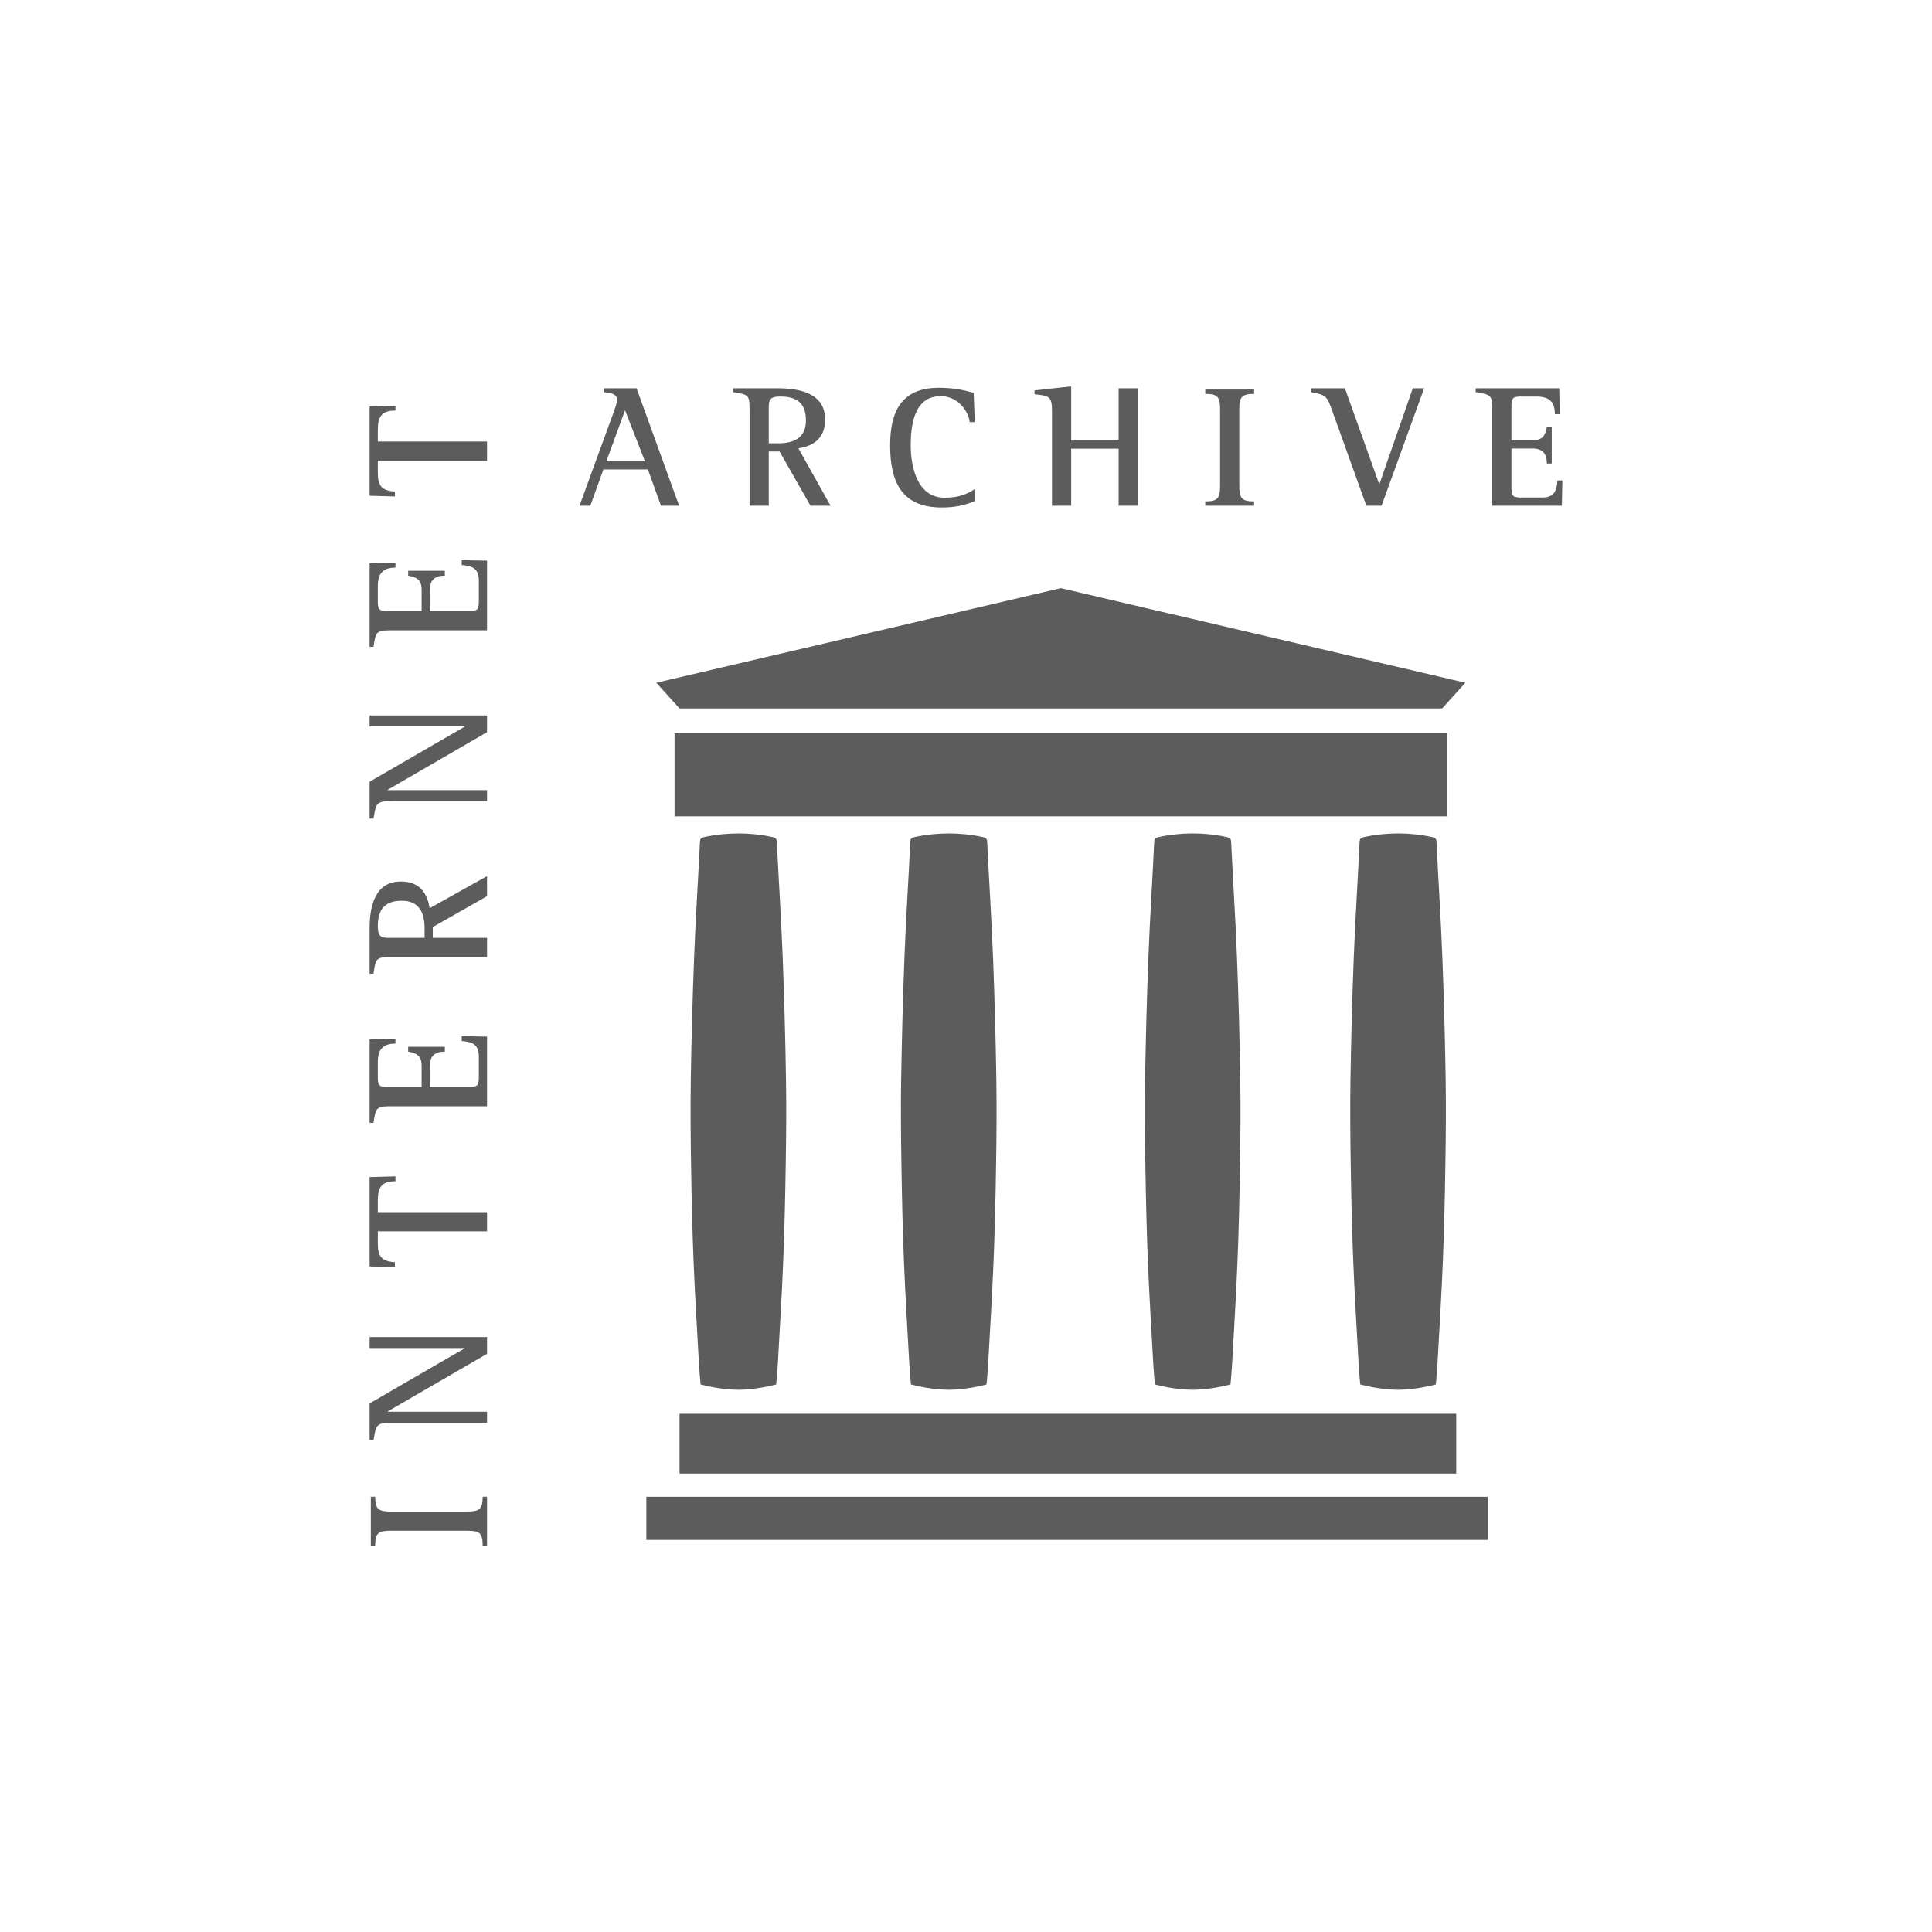 <svg xmlns="http://www.w3.org/2000/svg" xml:space="preserve" fill-rule="evenodd" stroke-linejoin="round" stroke-miterlimit="2" clip-rule="evenodd" viewBox="0 0 100 100">
  <path fill="none" d="M0 0h100v100H0z"/>
  <path fill="#5c5c5c" d="m34.212 26.177-.677-1.878h-2.303l-.677 1.878h-.56l1.797-4.922c.036-.09.153-.451.153-.532 0-.38-.415-.38-.695-.425v-.199h1.698l2.203 6.078h-.939Zm-1.86-4.94-.967 2.637h1.996l-1.029-2.637Zm9.597 4.94-1.598-2.808h-.56v2.808h-.993v-4.85c0-.867 0-.903-.858-1.029v-.199h2.321c1.092 0 2.447.235 2.447 1.617 0 .912-.524 1.355-1.382 1.49l1.662 2.971h-1.039Zm-1.553-5.653c-.65 0-.605.244-.605.813v1.607h.515c.785 0 1.409-.289 1.409-1.174 0-.894-.461-1.246-1.319-1.246Zm8.341 5.744c-2.077 0-2.664-1.346-2.664-3.216 0-1.743.578-2.98 2.519-2.98.615 0 1.229.081 1.807.271l.054 1.508h-.262c-.018-.189-.09-.388-.19-.551-.28-.487-.749-.794-1.318-.794-1.364 0-1.545 1.499-1.545 2.546 0 1.12.344 2.71 1.752 2.71.597 0 1.093-.118 1.581-.461v.623c-.569.253-1.111.344-1.734.344Zm9.163-.091v-2.953h-2.456v2.953h-.993v-4.886c0-.785-.145-.803-.903-.885v-.198L55.444 20v2.8H57.9v-2.701h.994v6.078H57.9Zm4.484 0v-.225c.678 0 .768-.181.768-.84v-3.884c0-.659-.09-.84-.768-.84v-.225h2.529v.225c-.677 0-.768.19-.768.84v3.884c0 .65.091.84.768.84v.225h-2.529Zm9.125 0h-.786l-1.77-4.922c-.271-.758-.316-.812-1.092-.957v-.199h1.752l1.77 4.949h.018l1.725-4.949h.587l-2.204 6.078Zm9.333 0h-3.604v-4.85c0-.867-.009-.893-.858-1.029v-.199h4.326l.027 1.337h-.253c0-.677-.334-.912-.975-.912h-.704c-.416 0-.569.009-.569.469v1.798h1.092c.515 0 .66-.235.741-.696h.253v1.897h-.253c0-.506-.217-.777-.741-.777h-1.092v2.014c0 .497.108.524.569.524h1.002c.614 0 .768-.307.813-.885h.253l-.027 1.309ZM25.209 80h-.226c0-.677-.18-.768-.84-.768H20.26c-.659 0-.84.091-.84.768h-.226v-2.529h.226c0 .678.19.768.84.768h3.883c.651 0 .84-.09.84-.768h.226V80Zm0-9.925-5.139 2.98v.018h5.139v.569h-4.922c-.849 0-.813.136-.957.903h-.199V72.64l4.913-2.845v-.018h-4.913v-.569h6.078v.867Zm-4.741-8.932c-.705 0-.912.307-.912.985v.614h5.653v.993h-5.653v.624c0 .686.198.921.885.975v.253l-1.31-.036v-4.624l1.337-.036v.252Zm4.741-7.486v3.603h-4.85c-.867 0-.893.009-1.029.858h-.199v-4.326l1.337-.027v.253c-.678 0-.912.334-.912.975v.705c0 .415.009.569.469.569h1.798v-1.093c0-.515-.235-.659-.696-.741v-.252h1.897v.252c-.506 0-.777.217-.777.741v1.093h2.014c.497 0 .524-.109.524-.569v-1.003c0-.614-.307-.767-.885-.812v-.253l1.309.027Zm0-7.27-2.808 1.598v.56h2.808v.994h-4.85c-.867 0-.903 0-1.029.858h-.199v-2.321c0-1.093.235-2.448 1.617-2.448.912 0 1.355.524 1.49 1.382l2.971-1.662v1.039Zm-5.653 1.553c0 .65.244.605.813.605h1.607v-.515c0-.785-.289-1.408-1.174-1.408-.894 0-1.246.46-1.246 1.318Zm5.653-10.042-5.139 2.98v.018h5.139v.569h-4.922c-.849 0-.813.135-.957.903h-.199v-1.906l4.913-2.844V37.6h-4.913v-.569h6.078v.867Zm0-8.878v3.604h-4.85c-.867 0-.893.009-1.029.857h-.199v-4.325l1.337-.027v.252c-.678 0-.912.335-.912.976v.704c0 .416.009.569.469.569h1.798v-1.093c0-.514-.235-.659-.696-.74v-.253h1.897v.253c-.506 0-.777.217-.777.74v1.093h2.014c.497 0 .524-.108.524-.569v-1.002c0-.614-.307-.768-.885-.813v-.253l1.309.027Zm-4.741-7.767c-.705 0-.912.308-.912.985v.614h5.653v.993h-5.653v.624c0 .686.198.921.885.975v.253l-1.31-.036v-4.624l1.337-.036v.252Zm56.539 56.221v2.233H33.455v-2.233h43.552Zm-1.632-4.295v3.092H35.173v-3.092h40.202Zm-.473-35.22v4.295H34.915v-4.295h39.987Zm-19.994-7.516 20.939 4.896-1.202 1.331H35.173l-1.203-1.331 20.938-4.896ZM40.683 55.851c.024 1.495.009 2.991-.015 4.486-.026 1.659-.063 3.318-.13 4.976-.072 1.779-.183 3.556-.281 5.334-.019.341-.053.68-.08 1.012-.657.17-1.307.269-1.958.277-.65-.008-1.301-.107-1.957-.277-.027-.332-.062-.671-.081-1.012-.097-1.778-.209-3.555-.281-5.334-.067-1.658-.104-3.317-.13-4.976-.023-1.495-.039-2.991-.014-4.486.034-2.109.089-4.219.172-6.327.077-1.986.205-3.97.302-5.955.008-.172.081-.209.223-.24.586-.128 1.175-.188 1.766-.189.592.001 1.18.061 1.766.189.142.031.215.068.223.24.097 1.985.225 3.969.303 5.955.082 2.108.137 4.218.172 6.327Zm10.887 0c.024 1.495.009 2.991-.014 4.486-.027 1.659-.063 3.318-.131 4.976-.072 1.779-.183 3.556-.281 5.334-.018.341-.053.68-.08 1.012-.656.17-1.307.269-1.957.277-.651-.008-1.301-.107-1.958-.277-.026-.332-.061-.671-.08-1.012-.098-1.778-.209-3.555-.281-5.334-.067-1.658-.104-3.317-.13-4.976-.024-1.495-.039-2.991-.015-4.486.035-2.109.09-4.219.172-6.327.078-1.986.206-3.97.303-5.955.008-.172.081-.209.223-.24.586-.128 1.174-.188 1.766-.189.591.001 1.18.061 1.766.189.142.031.215.068.223.24.096 1.985.224 3.969.302 5.955.083 2.108.138 4.218.172 6.327Zm12.627 0c.024 1.495.009 2.991-.014 4.486-.027 1.659-.063 3.318-.131 4.976-.072 1.779-.183 3.556-.281 5.334-.018.341-.053.68-.08 1.012-.656.17-1.307.269-1.957.277-.651-.008-1.301-.107-1.958-.277-.026-.332-.061-.671-.08-1.012-.098-1.778-.209-3.555-.281-5.334-.067-1.658-.104-3.317-.13-4.976-.024-1.495-.039-2.991-.015-4.486.035-2.109.089-4.219.172-6.327.078-1.986.206-3.97.302-5.955.009-.172.081-.209.224-.24.585-.128 1.174-.188 1.766-.189.591.001 1.18.061 1.766.189.142.031.214.068.223.24.096 1.985.224 3.969.302 5.955.083 2.108.138 4.218.172 6.327Zm10.63 0c.024 1.495.009 2.991-.015 4.486-.026 1.659-.063 3.318-.13 4.976-.072 1.779-.183 3.556-.281 5.334-.019.341-.053.68-.08 1.012-.656.17-1.307.269-1.958.277-.65-.008-1.301-.107-1.957-.277-.027-.332-.062-.671-.08-1.012-.098-1.778-.209-3.555-.281-5.334-.068-1.658-.104-3.317-.131-4.976-.023-1.495-.038-2.991-.014-4.486.035-2.109.089-4.219.172-6.327.078-1.986.206-3.97.302-5.955.009-.172.081-.209.223-.24.586-.128 1.175-.188 1.766-.189.592.001 1.181.061 1.766.189.143.031.215.068.224.24.096 1.985.224 3.969.302 5.955.083 2.108.137 4.218.172 6.327Z"/>
</svg>